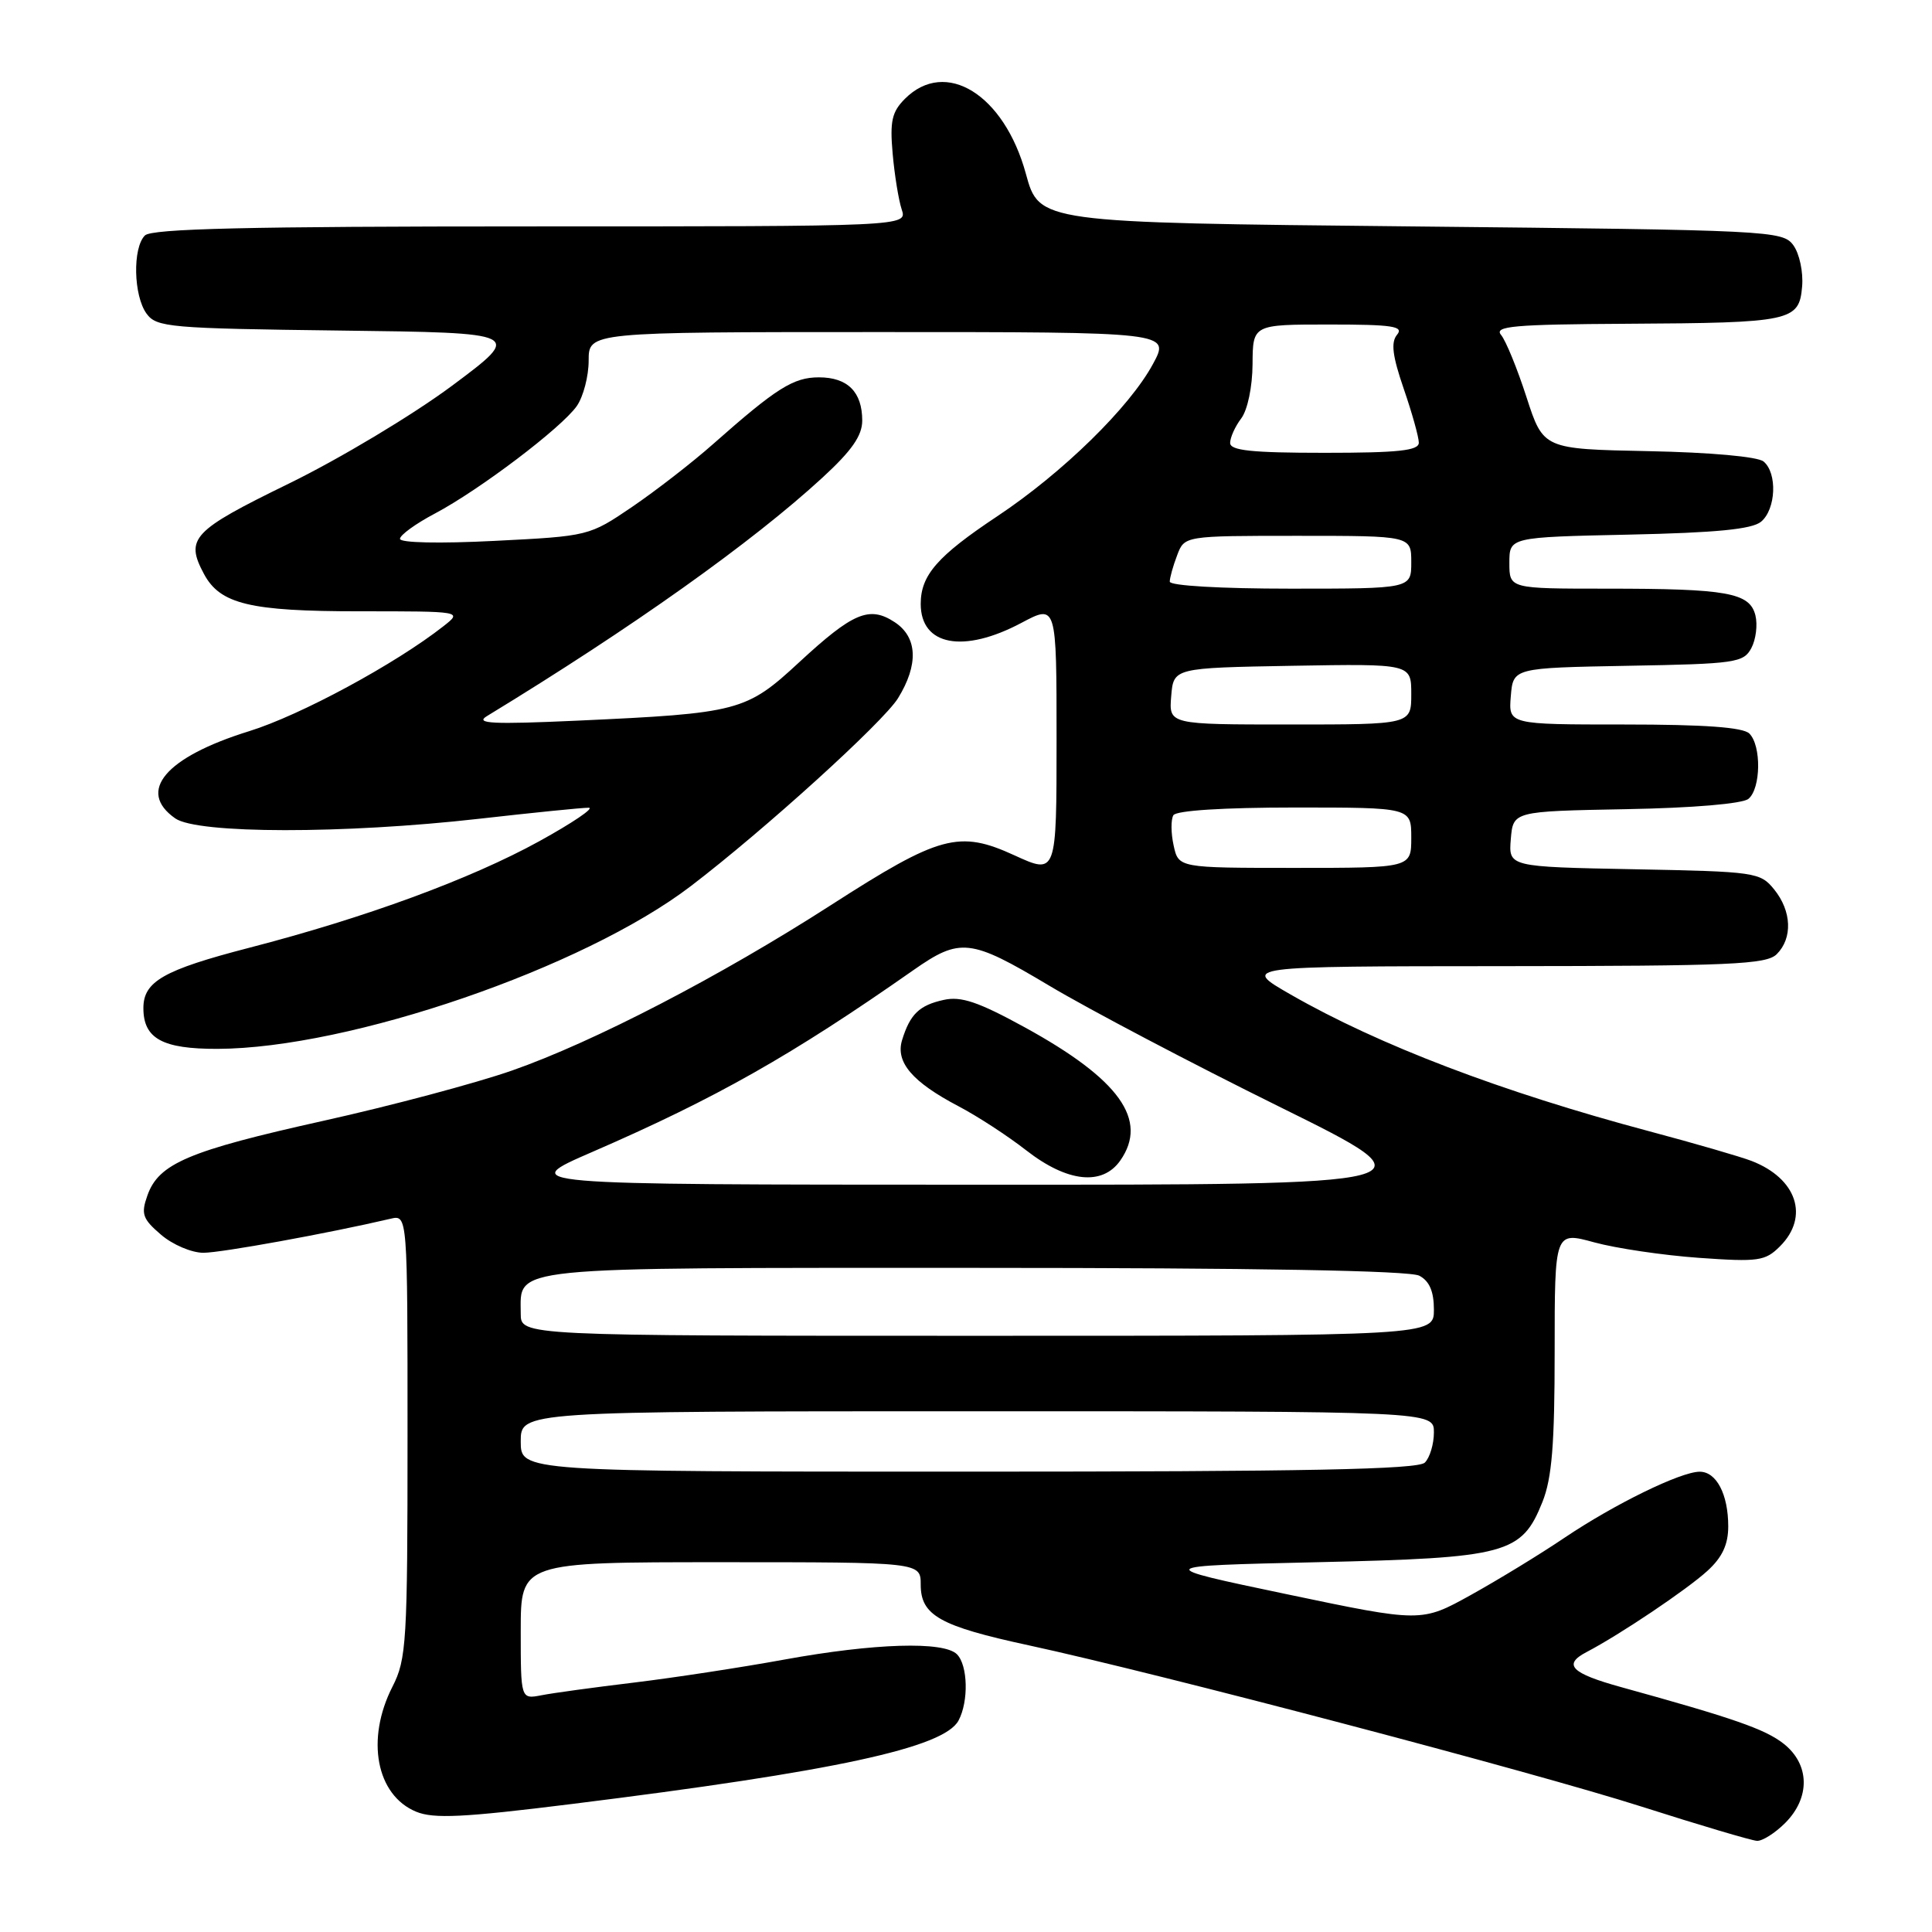 <?xml version="1.0" encoding="UTF-8" standalone="no"?>
<!DOCTYPE svg PUBLIC "-//W3C//DTD SVG 1.1//EN" "http://www.w3.org/Graphics/SVG/1.1/DTD/svg11.dtd" >
<svg xmlns="http://www.w3.org/2000/svg" xmlns:xlink="http://www.w3.org/1999/xlink" version="1.1" viewBox="0 0 256 256">
 <g >
 <path fill="currentColor"
d=" M 236.55 241.55 C 239.90 238.19 239.81 233.78 236.34 231.05 C 233.88 229.12 229.75 227.68 214.80 223.55 C 208.18 221.72 207.05 220.57 210.22 218.91 C 214.66 216.59 223.54 210.62 226.25 208.14 C 228.21 206.35 229.00 204.66 229.00 202.25 C 229.00 197.99 227.43 195.00 225.21 195.01 C 222.68 195.02 213.90 199.32 207.29 203.77 C 204.11 205.92 198.54 209.32 194.92 211.33 C 188.34 214.98 188.34 214.98 170.50 211.24 C 152.67 207.50 152.67 207.50 174.58 207.00 C 199.70 206.43 201.62 205.91 204.38 199.02 C 205.64 195.87 206.00 191.40 206.00 179.07 C 206.00 163.18 206.00 163.18 211.25 164.62 C 214.14 165.41 220.37 166.33 225.11 166.67 C 233.02 167.23 233.90 167.10 235.86 165.14 C 239.78 161.22 238.09 156.15 232.09 153.83 C 230.67 153.28 224.55 151.50 218.50 149.89 C 198.93 144.67 182.67 138.47 171.00 131.77 C 164.50 128.04 164.50 128.04 199.18 128.02 C 229.36 128.00 234.06 127.80 235.43 126.43 C 237.55 124.31 237.41 120.73 235.09 117.86 C 233.24 115.58 232.64 115.49 216.53 115.18 C 199.89 114.86 199.89 114.86 200.19 111.18 C 200.50 107.50 200.50 107.50 215.43 107.22 C 224.36 107.06 230.89 106.50 231.68 105.85 C 233.33 104.48 233.41 98.81 231.80 97.20 C 230.97 96.37 225.85 96.00 215.24 96.00 C 199.88 96.00 199.88 96.00 200.19 92.25 C 200.50 88.50 200.50 88.50 215.73 88.22 C 229.95 87.97 231.03 87.81 232.06 85.88 C 232.67 84.74 232.91 82.79 232.60 81.53 C 231.84 78.53 228.87 78.00 212.88 78.00 C 200.00 78.00 200.00 78.00 200.00 74.59 C 200.00 71.18 200.00 71.18 215.85 70.84 C 227.40 70.59 232.14 70.13 233.35 69.13 C 235.33 67.48 235.53 62.68 233.68 61.15 C 232.91 60.51 226.62 59.94 218.43 59.78 C 204.50 59.50 204.50 59.50 202.27 52.63 C 201.05 48.85 199.53 45.14 198.90 44.38 C 197.93 43.22 200.56 42.98 215.63 42.90 C 237.40 42.78 238.40 42.56 238.79 37.96 C 238.96 36.05 238.43 33.60 237.63 32.50 C 236.21 30.56 234.71 30.49 186.93 30.00 C 137.70 29.50 137.70 29.50 135.93 23.01 C 133.05 12.51 125.30 7.70 119.91 13.09 C 118.18 14.82 117.90 16.06 118.28 20.34 C 118.53 23.18 119.07 26.51 119.48 27.75 C 120.23 30.00 120.23 30.00 70.32 30.00 C 32.83 30.00 20.10 30.30 19.20 31.20 C 17.55 32.85 17.69 39.19 19.42 41.56 C 20.74 43.37 22.43 43.52 45.07 43.80 C 69.30 44.10 69.30 44.10 59.90 51.11 C 54.71 54.97 45.01 60.79 38.25 64.09 C 25.45 70.34 24.51 71.35 27.03 76.06 C 29.17 80.05 33.13 81.00 47.59 81.00 C 61.27 81.00 61.27 81.00 58.78 82.96 C 52.42 87.96 39.81 94.78 33.00 96.89 C 21.92 100.33 18.09 104.85 23.22 108.44 C 26.15 110.50 45.56 110.52 63.50 108.49 C 70.65 107.68 77.17 107.02 78.00 107.03 C 78.83 107.03 75.88 109.03 71.45 111.47 C 62.33 116.49 48.42 121.60 33.00 125.59 C 21.66 128.53 19.00 130.05 19.00 133.58 C 19.00 137.62 21.52 139.00 28.82 138.98 C 46.32 138.92 77.33 128.26 91.53 117.42 C 101.27 109.99 117.02 95.70 118.99 92.52 C 121.74 88.06 121.58 84.43 118.55 82.44 C 115.20 80.24 113.03 81.16 105.91 87.74 C 98.87 94.26 97.91 94.51 76.50 95.49 C 65.27 96.00 62.90 95.88 64.50 94.90 C 83.76 83.17 99.67 71.86 109.00 63.27 C 112.86 59.72 114.25 57.73 114.25 55.73 C 114.25 51.93 112.31 50.00 108.51 50.00 C 105.13 50.00 102.88 51.42 94.50 58.83 C 91.75 61.27 86.92 65.01 83.78 67.15 C 78.07 71.03 78.01 71.04 65.53 71.67 C 58.24 72.04 53.00 71.93 53.00 71.40 C 53.00 70.90 55.08 69.39 57.62 68.05 C 63.58 64.89 74.41 56.68 76.43 53.80 C 77.29 52.56 78.00 49.86 78.00 47.78 C 78.00 44.00 78.00 44.00 116.53 44.00 C 155.06 44.00 155.06 44.00 152.78 48.22 C 149.68 53.97 140.81 62.64 132.17 68.39 C 124.21 73.68 122.00 76.21 122.00 80.02 C 122.00 85.56 127.66 86.62 135.35 82.53 C 140.00 80.06 140.00 80.06 140.00 97.97 C 140.00 115.89 140.00 115.89 134.43 113.34 C 127.08 109.97 124.52 110.66 110.12 119.92 C 95.40 129.39 78.62 138.09 67.82 141.86 C 63.04 143.53 51.79 146.53 42.82 148.52 C 24.98 152.49 21.02 154.17 19.53 158.41 C 18.66 160.86 18.89 161.51 21.33 163.60 C 22.86 164.92 25.39 166.00 26.95 166.00 C 29.32 166.00 43.51 163.42 51.75 161.49 C 54.00 160.96 54.00 160.96 54.00 190.27 C 54.00 217.60 53.87 219.84 52.00 223.50 C 48.45 230.47 49.85 237.87 55.14 240.06 C 57.47 241.02 61.41 240.83 75.76 239.04 C 110.62 234.71 125.08 231.59 127.01 227.98 C 128.37 225.44 128.25 220.65 126.80 219.20 C 125.05 217.45 115.87 217.73 103.94 219.90 C 98.20 220.95 89.22 222.32 84.00 222.95 C 78.78 223.58 73.26 224.33 71.75 224.63 C 69.00 225.16 69.00 225.16 69.00 216.08 C 69.00 207.00 69.00 207.00 95.50 207.00 C 122.00 207.00 122.00 207.00 122.00 209.98 C 122.00 214.05 124.53 215.47 136.30 218.01 C 153.52 221.74 203.02 234.76 217.50 239.38 C 225.20 241.84 232.08 243.88 232.80 243.92 C 233.51 243.97 235.20 242.90 236.55 241.55 Z  M 69.00 191.00 C 69.00 187.00 69.00 187.00 129.50 187.00 C 190.00 187.00 190.00 187.00 190.00 189.80 C 190.00 191.34 189.46 193.14 188.80 193.80 C 187.89 194.71 173.09 195.00 128.30 195.00 C 69.00 195.00 69.00 195.00 69.00 191.00 Z  M 69.00 174.07 C 69.00 167.74 66.42 168.00 129.14 168.00 C 166.51 168.00 186.80 168.36 188.07 169.04 C 189.41 169.75 190.00 171.13 190.00 173.54 C 190.00 177.00 190.00 177.00 129.50 177.00 C 69.00 177.00 69.00 177.00 69.00 174.07 Z  M 78.50 152.63 C 94.90 145.51 104.94 139.82 121.00 128.57 C 127.23 124.21 128.56 124.36 139.00 130.59 C 144.22 133.71 157.95 140.93 169.49 146.63 C 190.49 157.00 190.49 157.00 129.49 156.98 C 68.50 156.97 68.50 156.97 78.50 152.63 Z  M 148.44 153.78 C 152.21 148.40 148.33 143.00 135.74 136.10 C 129.64 132.76 127.35 131.98 125.06 132.49 C 121.81 133.20 120.59 134.38 119.53 137.82 C 118.64 140.74 120.87 143.36 127.00 146.58 C 129.47 147.87 133.53 150.51 136.00 152.44 C 141.42 156.66 146.07 157.16 148.44 153.78 Z  M 155.51 112.02 C 155.15 110.39 155.14 108.59 155.48 108.02 C 155.87 107.40 162.10 107.00 171.56 107.00 C 187.00 107.00 187.00 107.00 187.00 111.00 C 187.00 115.00 187.00 115.00 171.58 115.00 C 156.16 115.00 156.16 115.00 155.51 112.02 Z  M 155.19 92.25 C 155.50 88.50 155.50 88.50 171.25 88.22 C 187.00 87.95 187.00 87.95 187.00 91.97 C 187.00 96.00 187.00 96.00 170.94 96.00 C 154.88 96.00 154.88 96.00 155.19 92.25 Z  M 155.00 77.07 C 155.00 76.55 155.44 74.98 155.98 73.57 C 156.95 71.00 156.95 71.00 171.98 71.00 C 187.00 71.00 187.00 71.00 187.00 74.50 C 187.00 78.00 187.00 78.00 171.00 78.00 C 161.74 78.00 155.00 77.61 155.00 77.07 Z  M 163.00 58.69 C 163.00 57.97 163.66 56.51 164.47 55.44 C 165.31 54.32 165.95 51.27 165.97 48.25 C 166.00 43.00 166.00 43.00 176.12 43.00 C 184.51 43.00 186.05 43.23 185.12 44.35 C 184.28 45.36 184.50 47.14 186.00 51.51 C 187.10 54.70 188.00 57.92 188.00 58.66 C 188.00 59.71 185.30 60.00 175.50 60.00 C 165.87 60.00 163.00 59.70 163.00 58.69 Z "/>
</g>
</svg>